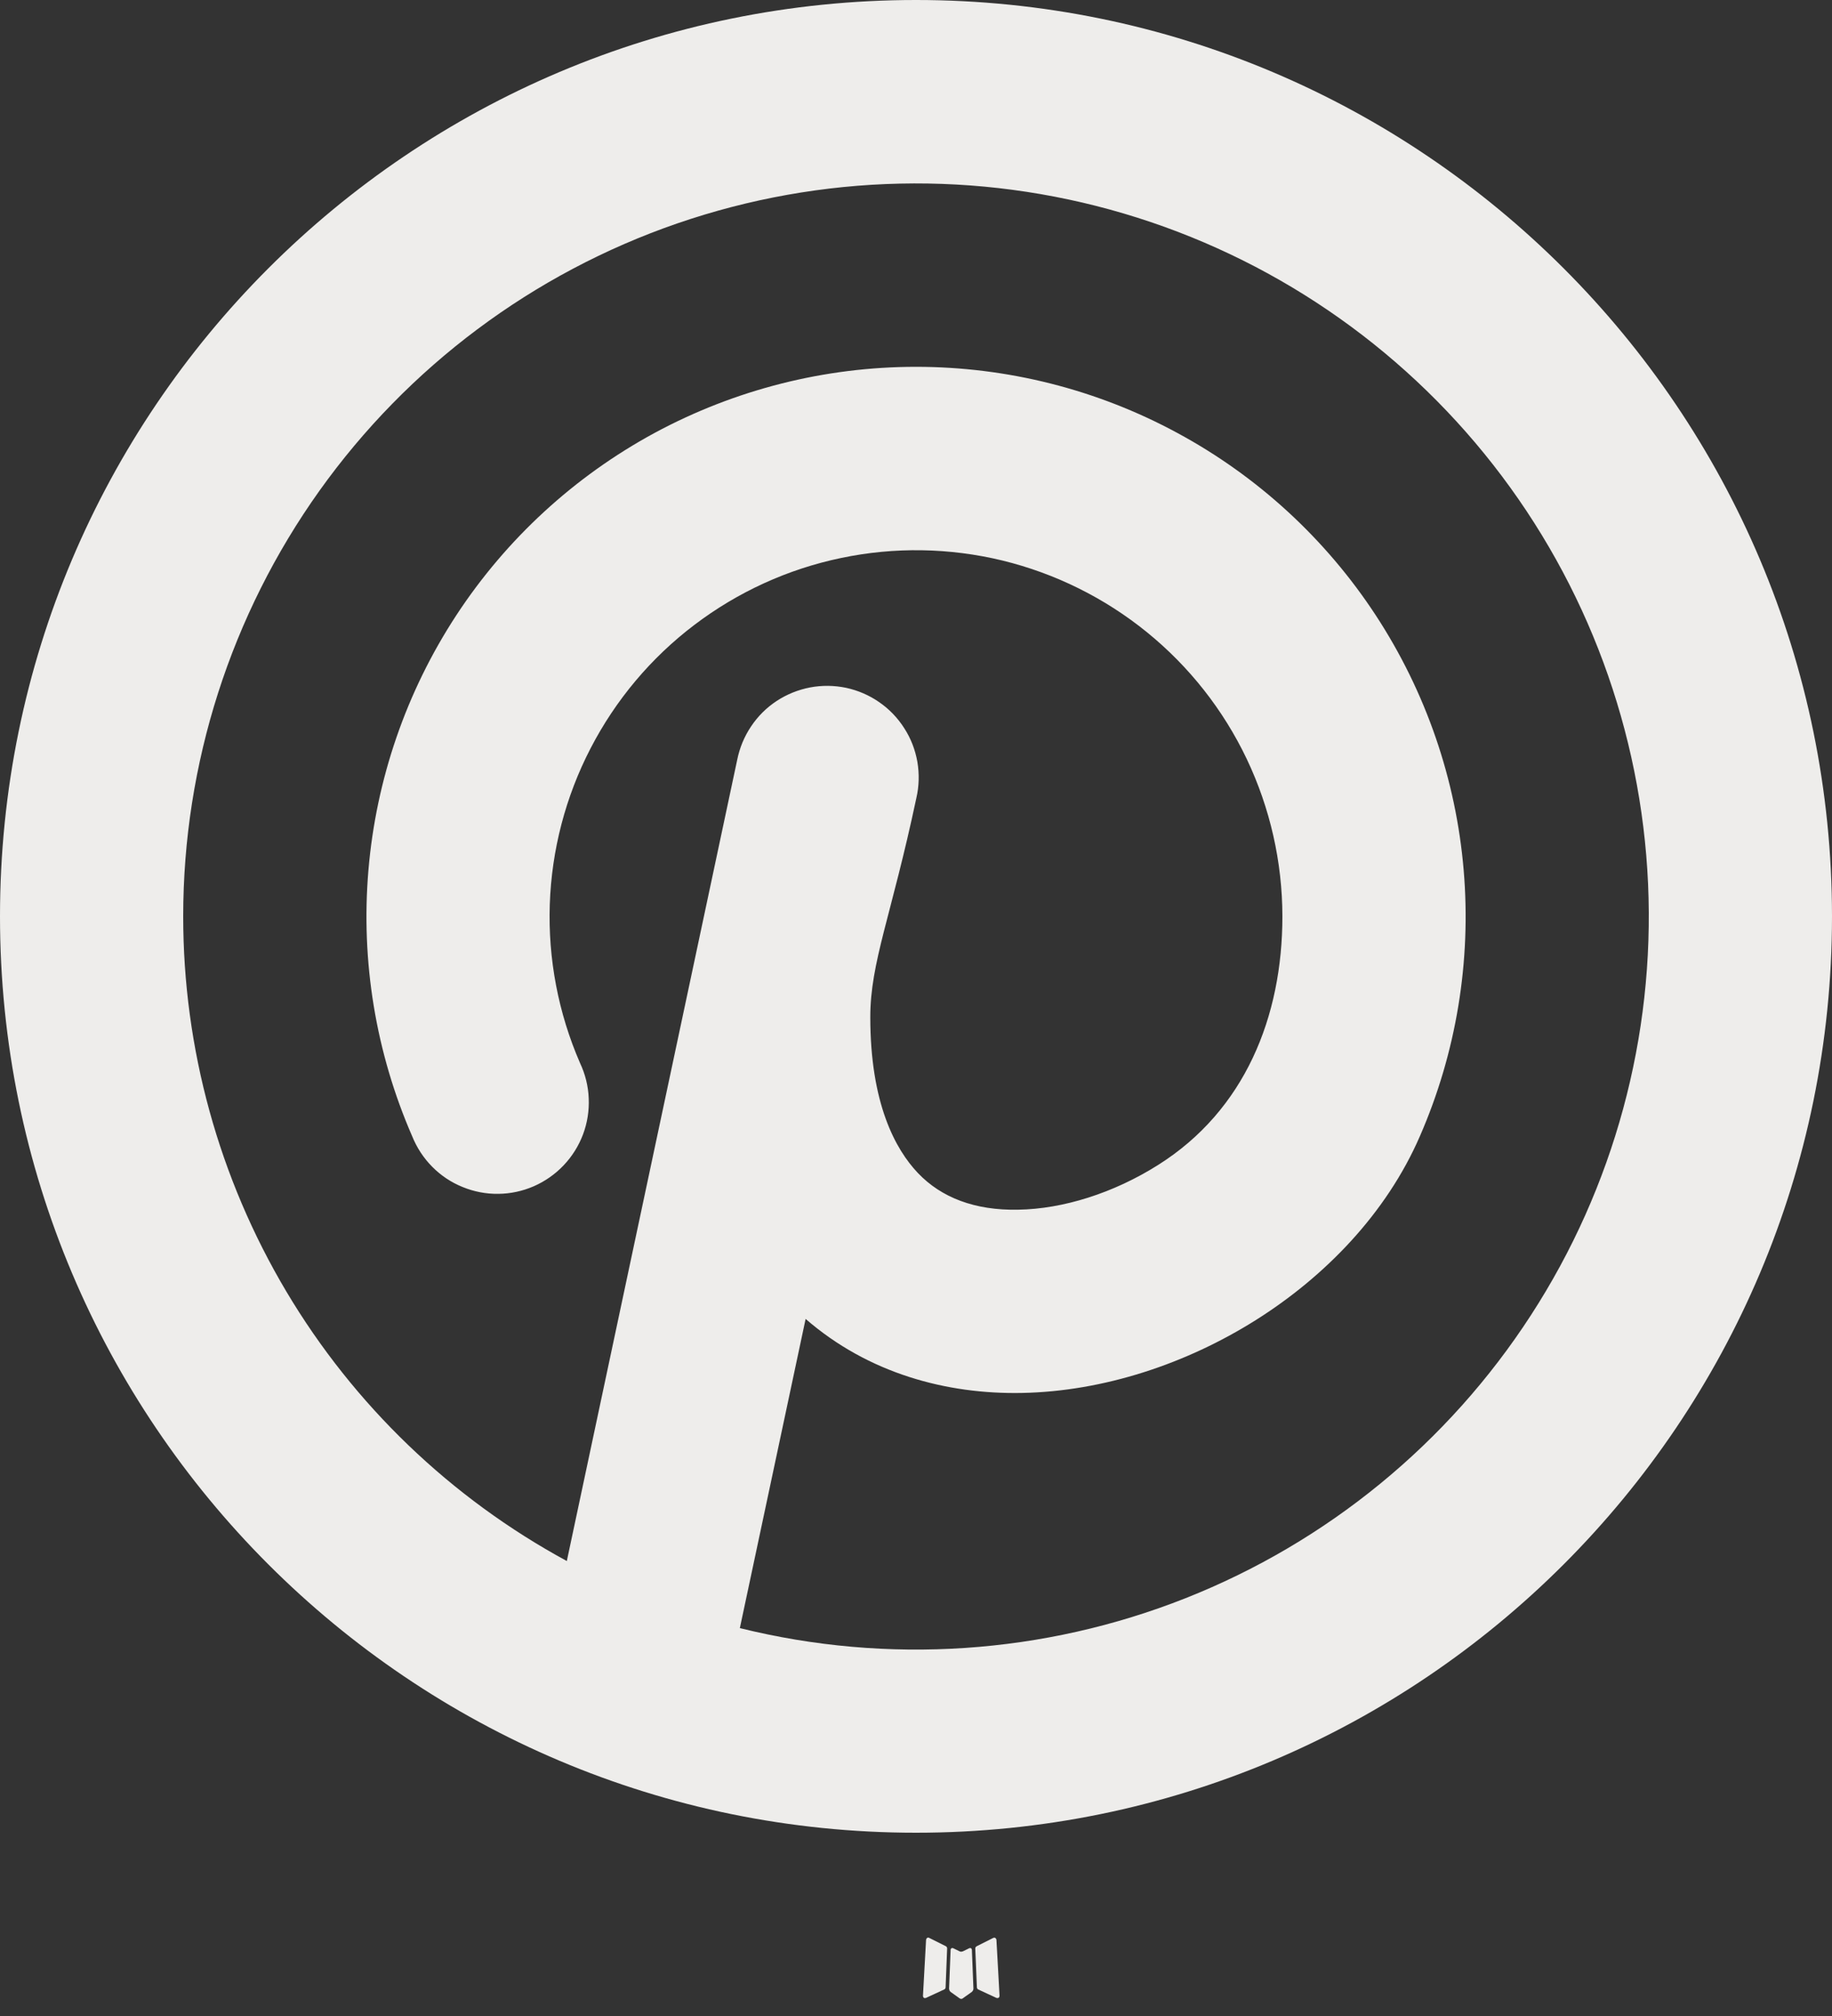 <svg width="20" height="22" viewBox="0 0 20 22" fill="none" xmlns="http://www.w3.org/2000/svg">
<rect x="0" y="0" width="20" height="22" fill="#333333" stroke="none"/>
<path fill-rule="evenodd" clip-rule="evenodd" d="M10.593 21.258L10.582 21.26L10.511 21.295L10.491 21.299L10.477 21.295L10.406 21.26C10.396 21.257 10.387 21.258 10.382 21.265L10.378 21.275L10.361 21.703L10.366 21.723L10.376 21.736L10.48 21.81L10.495 21.814L10.507 21.81L10.611 21.736L10.623 21.72L10.627 21.703L10.61 21.276C10.607 21.265 10.602 21.259 10.593 21.258ZM10.858 21.145L10.845 21.147L10.66 21.24L10.65 21.25L10.647 21.261L10.665 21.691L10.67 21.703L10.678 21.71L10.879 21.803C10.892 21.806 10.902 21.804 10.908 21.795L10.912 21.781L10.878 21.167C10.875 21.155 10.868 21.148 10.858 21.145ZM10.143 21.147C10.139 21.144 10.133 21.143 10.129 21.145C10.123 21.146 10.119 21.149 10.116 21.153L10.11 21.167L10.076 21.781C10.077 21.793 10.082 21.801 10.093 21.805L10.108 21.803L10.309 21.71L10.319 21.702L10.323 21.691L10.34 21.261L10.337 21.249L10.327 21.239L10.143 21.147Z" fill="#EEEDEB"/>
<path fill-rule="evenodd" clip-rule="evenodd" d="M10 0C4.477 0 0 4.477 0 10C0 15.523 4.477 20 10 20C15.523 20 20 15.523 20 10C20 4.477 15.523 0 10 0ZM2 10C2 8.335 2.52 6.712 3.487 5.356C4.454 4.001 5.819 2.981 7.394 2.438C8.968 1.896 10.672 1.858 12.268 2.33C13.865 2.802 15.275 3.761 16.301 5.072C17.327 6.383 17.918 7.982 17.992 9.645C18.066 11.309 17.62 12.954 16.714 14.351C15.809 15.748 14.491 16.828 12.942 17.441C11.394 18.053 9.693 18.167 8.077 17.767L8.795 14.393C9.482 14.989 10.335 15.216 11.154 15.201C12.052 15.184 12.954 14.881 13.709 14.406C14.461 13.933 15.133 13.246 15.501 12.399C15.899 11.486 16.063 10.488 15.979 9.496C15.895 8.503 15.565 7.548 15.019 6.714C14.473 5.881 13.729 5.197 12.852 4.724C11.976 4.25 10.996 4.003 10 4.003C9.004 4.003 8.024 4.251 7.147 4.724C6.271 5.198 5.527 5.882 4.981 6.715C4.435 7.549 4.106 8.504 4.022 9.497C3.938 10.489 4.102 11.487 4.5 12.4C4.55 12.524 4.624 12.637 4.718 12.732C4.813 12.828 4.925 12.903 5.049 12.953C5.173 13.004 5.306 13.03 5.44 13.028C5.574 13.027 5.706 12.998 5.828 12.945C5.951 12.891 6.062 12.813 6.154 12.716C6.246 12.619 6.318 12.504 6.365 12.379C6.412 12.253 6.433 12.12 6.427 11.986C6.422 11.852 6.389 11.721 6.332 11.6C6.095 11.055 5.982 10.464 6.002 9.87C6.022 9.276 6.174 8.694 6.447 8.167C6.72 7.639 7.107 7.178 7.581 6.819C8.054 6.46 8.601 6.21 9.183 6.089C9.765 5.967 10.366 5.977 10.944 6.117C11.521 6.258 12.06 6.525 12.521 6.899C12.983 7.274 13.355 7.746 13.611 8.283C13.866 8.819 13.999 9.406 14 10C14 11.095 13.59 12.117 12.643 12.713C12.155 13.021 11.604 13.193 11.117 13.201C10.64 13.211 10.275 13.067 10.022 12.802C9.774 12.542 9.501 12.04 9.501 11.1C9.501 10.5 9.73 10 10.004 8.708C10.034 8.579 10.037 8.445 10.015 8.314C9.992 8.183 9.944 8.058 9.872 7.947C9.801 7.835 9.708 7.738 9.599 7.663C9.49 7.587 9.367 7.534 9.237 7.506C9.108 7.479 8.974 7.477 8.843 7.502C8.713 7.527 8.589 7.577 8.478 7.65C8.367 7.723 8.272 7.818 8.199 7.928C8.125 8.038 8.074 8.162 8.048 8.292L6.188 17.035C4.921 16.348 3.863 15.332 3.126 14.094C2.389 12.855 2 11.441 2 10Z" fill="#EEEDEB"/>
</svg>
